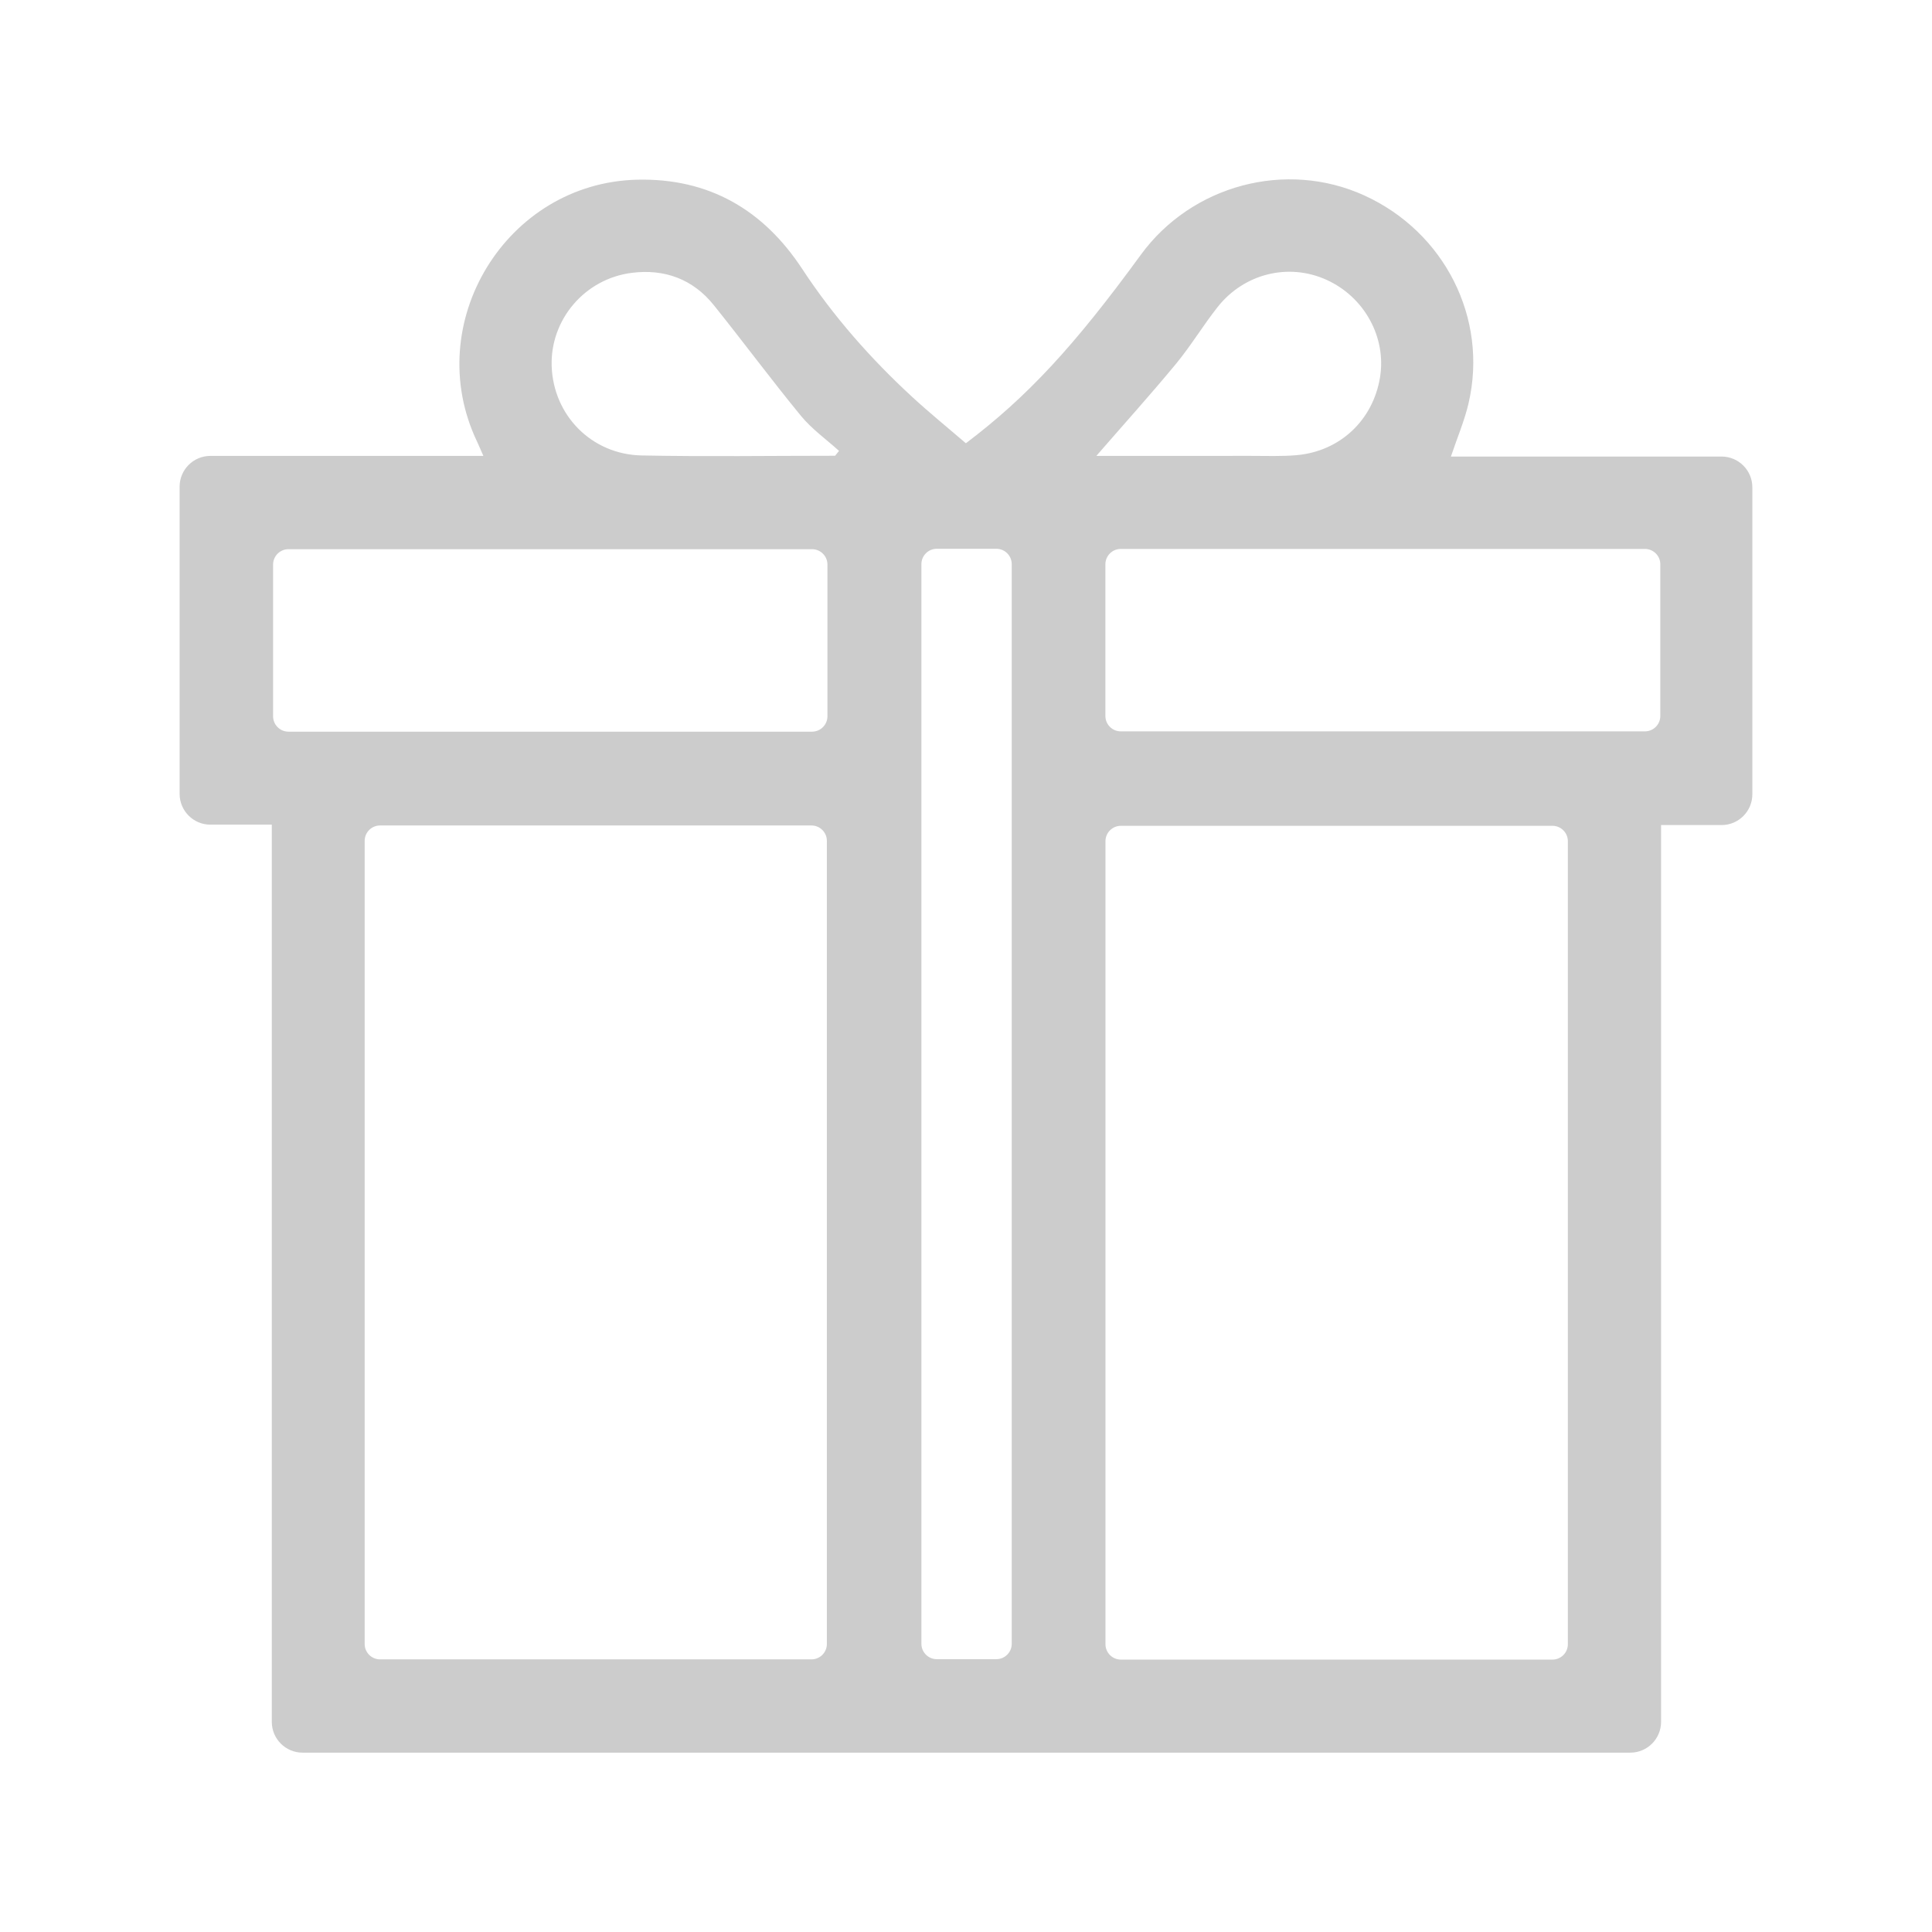 <?xml version="1.0" encoding="utf-8"?>
<!-- Generator: Adobe Illustrator 24.2.0, SVG Export Plug-In . SVG Version: 6.00 Build 0)  -->
<svg version="1.1" id="Layer_1" xmlns="http://www.w3.org/2000/svg" xmlns:xlink="http://www.w3.org/1999/xlink" x="0px" y="0px"
	 viewBox="0 0 512 512" style="enable-background:new 0 0 512 512;" xml:space="preserve">
<style type="text/css">
	.st0{fill:#CCCCCC;}
</style>
<g>
	<path class="st0" d="M47.6,210.38v-81.4c0-4.51,3.65-8.16,8.16-8.16h72.34c-0.71-1.6-1.16-2.7-1.67-3.78
		c-14.97-31.38,7.73-68.63,42.47-69.42c18.92-0.43,33.37,7.93,43.69,23.64c8.24,12.55,18.09,23.72,29.09,33.87
		c4.65,4.29,9.58,8.28,14.29,12.34c16.31-12.34,28.68-25.7,46.34-49.92c13.51-18.53,38.51-25.19,59.22-15.77
		c21.26,9.67,32.86,32.51,27.68,54.98c-1.08,4.68-3,9.17-4.7,14.23h71.72c4.51,0,8.16,3.65,8.16,8.16v81.34
		c0,4.51-3.65,8.16-8.16,8.16H440.2v237.66c0,4.51-3.65,8.16-8.16,8.16H80.19c-4.51,0-8.16-3.65-8.16-8.16V218.54H55.75
		C51.25,218.54,47.6,214.88,47.6,210.38z M100.72,439.75h114.33c2.25,0,4.08-1.83,4.08-4.08V222.84c0-2.25-1.83-4.08-4.08-4.08
		H100.72c-2.25,0-4.08,1.83-4.08,4.08v212.83C96.64,437.92,98.47,439.75,100.72,439.75z M297.04,439.81h114.38
		c2.25,0,4.08-1.83,4.08-4.08v-212.8c0-2.25-1.83-4.08-4.08-4.08H297.04c-2.25,0-4.08,1.83-4.08,4.08v212.8
		C292.96,437.98,294.79,439.81,297.04,439.81z M215.2,145.54H76.45c-2.25,0-4.08,1.83-4.08,4.08v40.2c0,2.25,1.83,4.08,4.08,4.08
		H215.2c2.25,0,4.08-1.83,4.08-4.08v-40.2C219.28,147.36,217.45,145.54,215.2,145.54z M244.18,149.51v286.11
		c0,2.25,1.83,4.08,4.08,4.08h15.78c2.25,0,4.08-1.83,4.08-4.08V149.51c0-2.25-1.83-4.08-4.08-4.08h-15.78
		C246.01,145.43,244.18,147.26,244.18,149.51z M297.02,193.82h138.9c2.25,0,4.08-1.83,4.08-4.08v-40.19c0-2.25-1.83-4.08-4.08-4.08
		h-138.9c-2.25,0-4.08,1.83-4.08,4.08v40.19C292.94,191.99,294.77,193.82,297.02,193.82z M221.31,120.78
		c0.35-0.43,0.69-0.86,1.04-1.29c-3.38-3.06-7.2-5.77-10.07-9.26c-7.91-9.63-15.32-19.66-23.13-29.38
		c-5.53-6.89-13.04-9.63-21.68-8.55c-12.55,1.57-21.7,12.46-21.27,24.77c0.46,12.98,10.54,23.35,23.83,23.63
		C187.12,121.04,204.22,120.78,221.31,120.78z M290.54,120.82c13.84,0,27.38,0.01,40.92-0.01c4.07-0.01,8.16,0.17,12.2-0.19
		c11.49-1.04,20.17-9.26,22.05-20.56c1.76-10.62-4.1-21.34-14.16-25.9c-10.03-4.55-21.82-1.71-28.87,7.21
		c-3.86,4.89-7.09,10.28-11.05,15.08C304.9,104.58,297.83,112.43,290.54,120.82z"/>
</g>
</svg>
